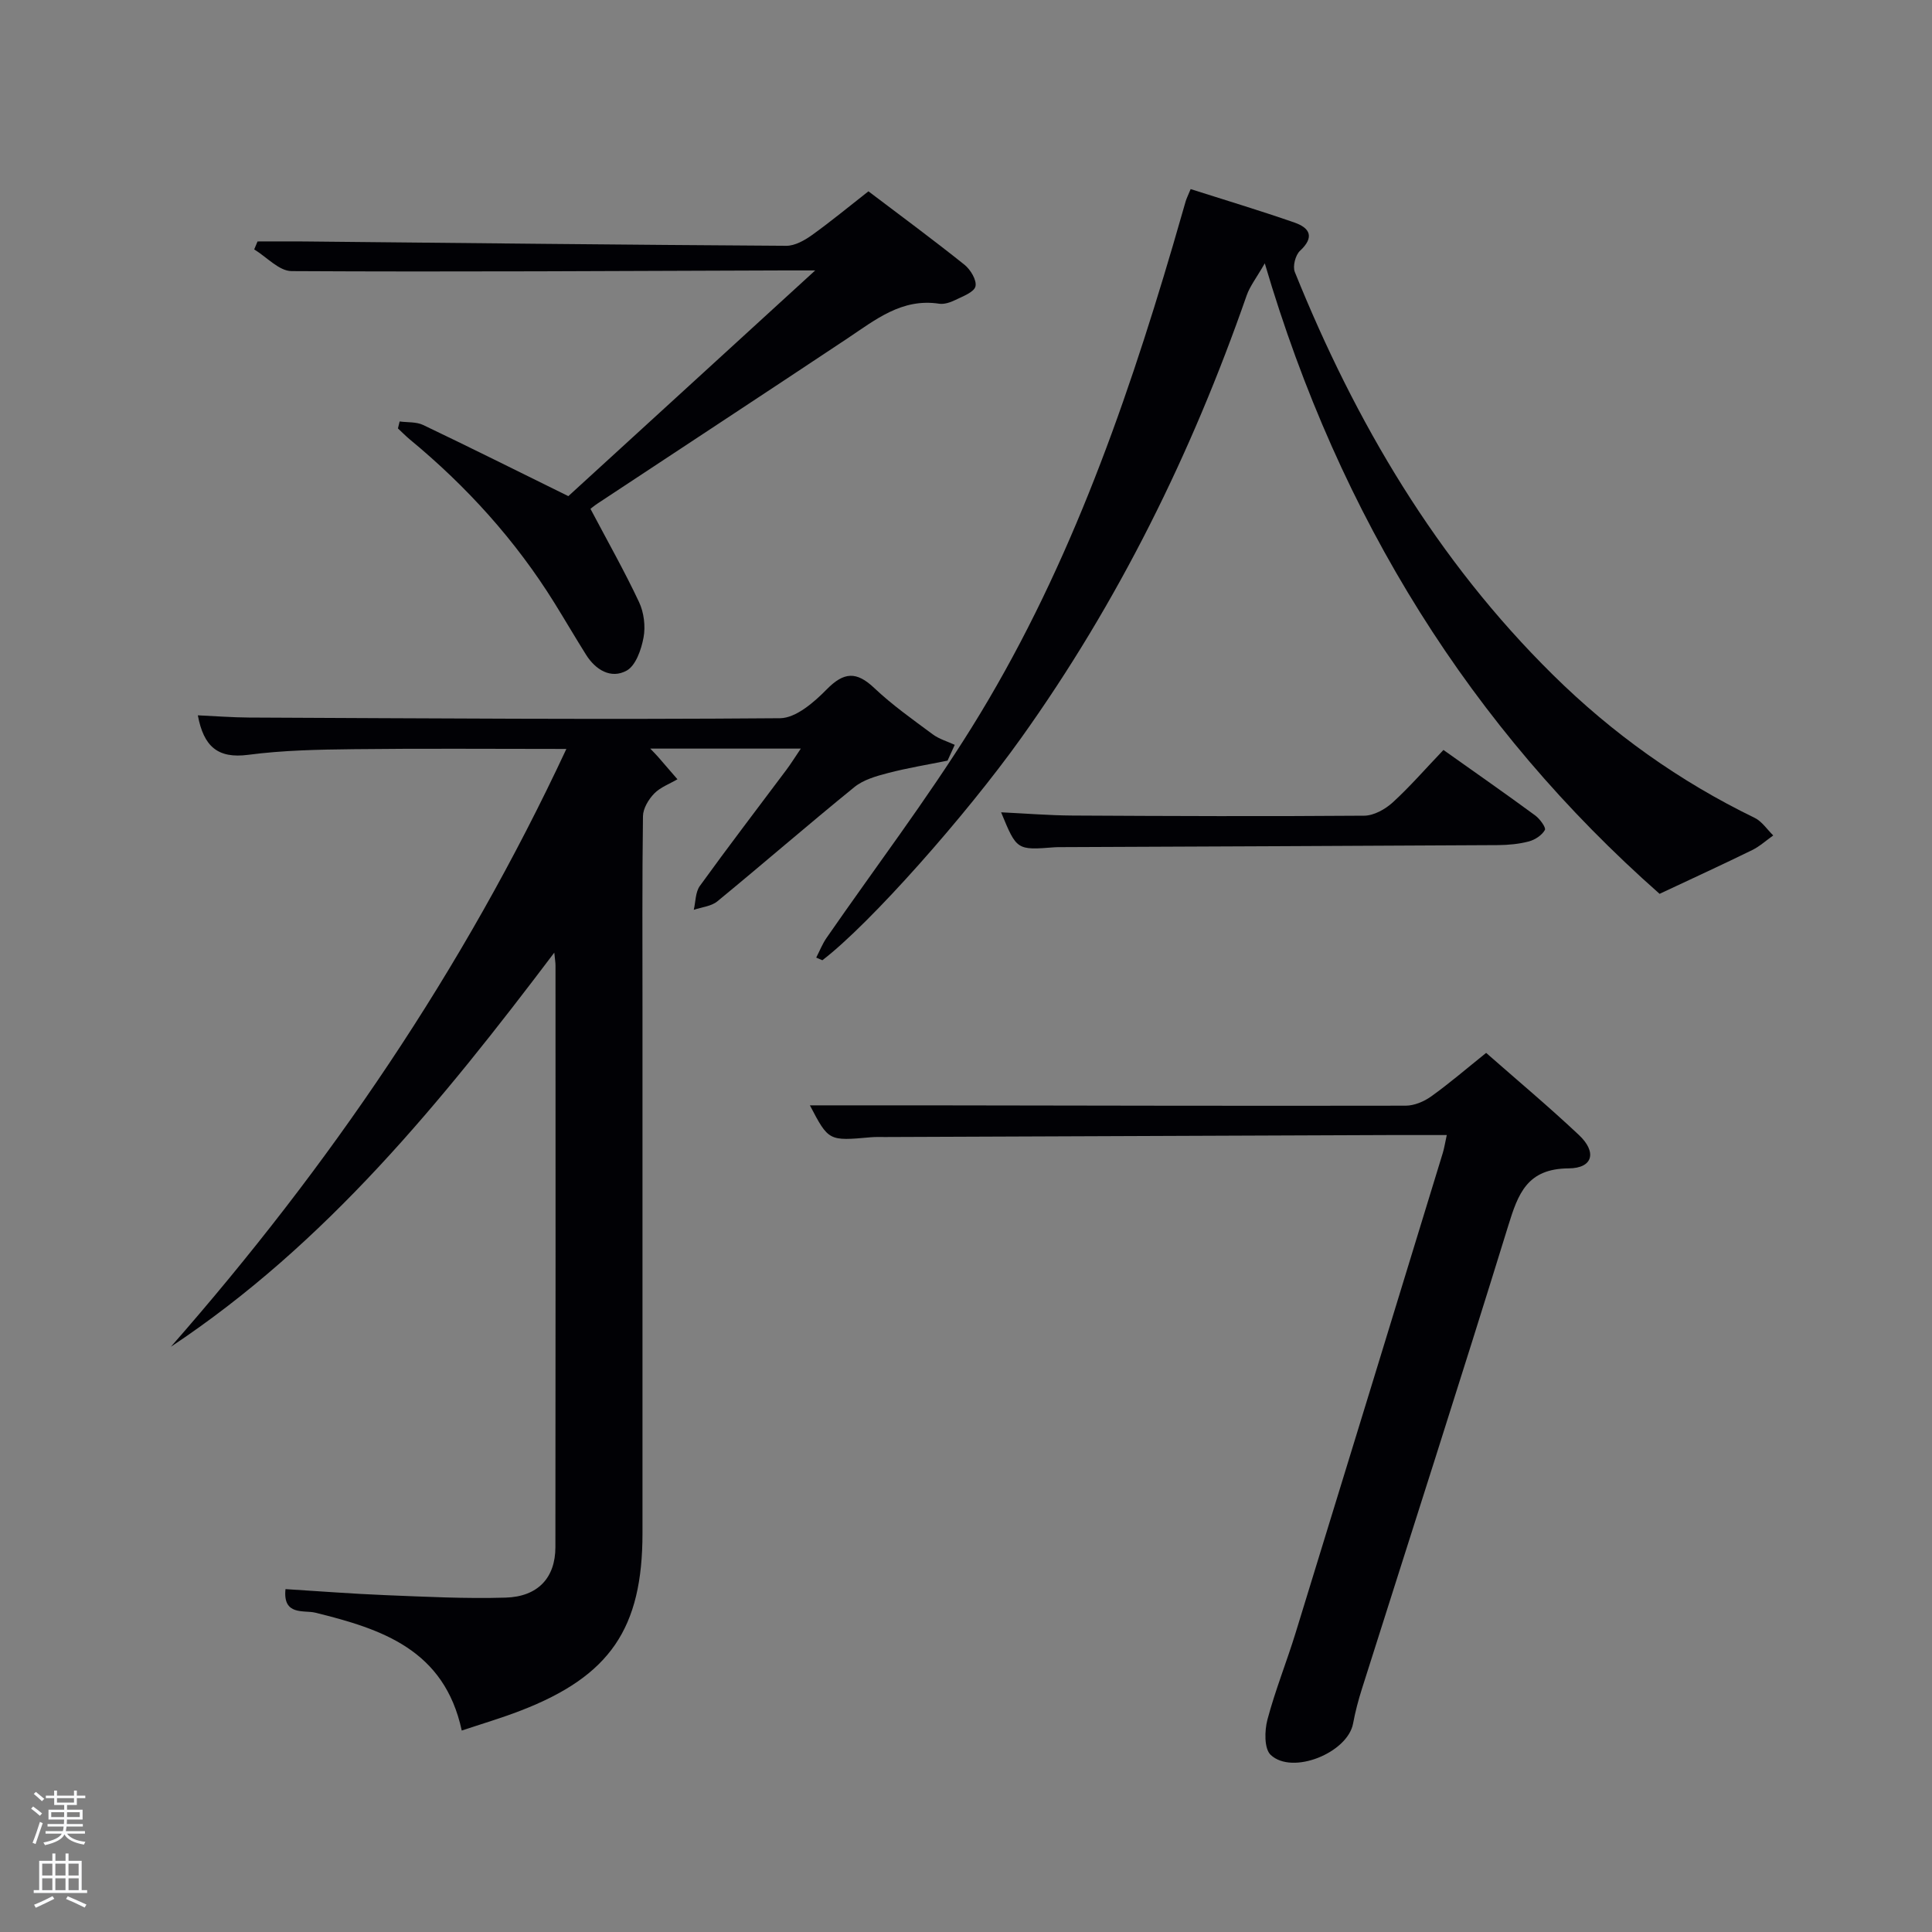 <svg enable-background="new 0 0 400 400" viewBox="0 0 400 400" xmlns="http://www.w3.org/2000/svg"><rect x="0" y="0" width="400" height="400" fill="#808080" stroke="none"/><path d="m6.44 374.46.42-.45c.65.47 1.27.95 1.85 1.44l-.45.49c-.65-.56-1.25-1.06-1.82-1.48m.93 7.33-.63-.26c.55-1.36 1.05-2.8 1.52-4.33.19.1.38.19.59.27-.46 1.29-.95 2.73-1.48 4.32m-.38-10.38.44-.42c.43.34 1.01.82 1.74 1.44l-.49.49c-.53-.51-1.09-1.01-1.69-1.51m2.5.35h1.72v-1.04h.59v1.04h3.52v-1.04h.59v1.04h1.75v.53h-1.75v1.42h-2.03v.97h3.22v2.03h-3.24c0 .35-.01.66-.03.93h3.32v.53h-3.37c-.03.27-.08.58-.15.94h3.96v.53h-3.71c.67.92 1.93 1.48 3.79 1.68-.13.24-.23.44-.29.59-2.13-.38-3.48-1.08-4.04-2.12-.43.97-1.77 1.72-4.03 2.23-.09-.19-.2-.37-.33-.55 2.1-.42 3.37-1.03 3.81-1.83h-3.36v-.53h3.58c.08-.29.13-.61.16-.94h-3.33v-.53h3.39c.02-.27.04-.58.04-.93h-3.23v-2.03h3.25v-.97h-2.07v-1.42h-1.73zm1.12 3.44v1h2.65c.01-.3.02-.44.02-.4v-.25-.35zm1.19-2h3.52v-.91h-3.52zm4.71 2h-2.63v.59c0 .15-.01.28-.01.4h2.64z" fill="#fafbfc"/><path d="m13.56 383.74h.63v1.52h2.72v6.07h1.13v.6h-11.06v-.6h1.13v-6.07h2.73v-1.52h.63v1.52h2.1v-1.52zm-2.69 8.83.38.56c-1.24.63-2.53 1.25-3.85 1.85-.1-.21-.21-.42-.34-.63 1.36-.55 2.63-1.15 3.81-1.78m-2.13-4.27h2.1v-2.45h-2.1zm0 3.04h2.1v-2.46h-2.1zm2.72-3.04h2.1v-2.45h-2.1zm0 3.04h2.1v-2.46h-2.1zm6.07 3.6c-1.41-.71-2.7-1.3-3.86-1.78l.35-.56c1.45.62 2.75 1.19 3.88 1.72zm-1.25-9.09h-2.1v2.45h2.1zm-2.09 5.49h2.1v-2.46h-2.1z" fill="#fafbfc"/><g fill="#010105"><path d="m196.18 157.48c-4.12.84-8.28 1.51-12.33 2.57-2.42.63-5.08 1.38-6.96 2.91-9.56 7.76-18.86 15.84-28.38 23.66-1.26 1.03-3.23 1.19-4.87 1.75.39-1.67.33-3.67 1.26-4.95 5.85-8.1 11.92-16.03 17.91-24.03.87-1.16 1.64-2.4 2.99-4.4-5.65 0-10.55 0-15.45 0-4.99 0-9.99 0-15.72 0 .83.87 1.23 1.26 1.59 1.68 1.35 1.55 2.69 3.11 4.04 4.67-1.63.96-3.55 1.65-4.82 2.96-1.17 1.21-2.3 3.09-2.32 4.68-.18 13.33-.1 26.66-.1 39.98v108.46c0 19.74-6.72 29.6-25.23 36.75-3.98 1.54-8.09 2.75-12.19 4.12-3.61-16.76-16.54-21.01-30.35-24.41-2.26-.56-6.74.71-6.14-4.87 6.94.43 13.84.97 20.76 1.25 8.27.33 16.56.76 24.82.51 6.7-.2 10.29-4.13 10.3-10.43.05-40.15.03-80.31.02-120.46 0-.6-.11-1.2-.25-2.65-23.38 30.94-47.24 60.26-79.38 81.6 32.76-37.34 60.46-77.88 81.88-123.77-15.49 0-29.74-.12-43.99.05-7.31.08-14.67.22-21.9 1.17-6.3.82-9.21-1.74-10.41-8.18 3.6.16 7.09.44 10.59.46 36.65.16 73.3.44 109.95.14 3.28-.03 7.04-3.3 9.66-5.97 3.57-3.63 6.16-3.77 9.84-.29 3.73 3.53 7.98 6.53 12.12 9.6 1.32.98 3.02 1.46 4.55 2.17-.51 1.12-1 2.2-1.49 3.27z"/><path d="m261.86 54.52c-1.75 3.05-3.09 4.74-3.76 6.67-11.39 32.69-26.55 63.43-46.72 91.66-11.35 15.9-31.19 38.37-41.12 45.96-.42-.18-.84-.37-1.27-.55.7-1.36 1.27-2.82 2.13-4.07 10.02-14.49 20.71-28.57 30.02-43.51 19.31-30.99 31.47-65.09 41.72-99.94.89-3.02 1.73-6.04 2.62-9.06.19-.63.49-1.22 1.03-2.53 7.15 2.28 14.38 4.45 21.5 6.93 3.19 1.11 4.2 3.01 1.14 5.85-.95.88-1.55 3.22-1.07 4.39 12.56 31.15 29.34 59.62 53.44 83.4 12.31 12.15 26.18 22.04 41.75 29.6 1.52.74 2.59 2.41 3.86 3.65-1.45 1.02-2.79 2.26-4.36 3.03-6.02 2.95-12.12 5.75-19.17 9.06-38.9-34.34-66.2-77.68-81.74-130.54z"/><path d="m299.54 235c-4.24 0-8.06-.01-11.87 0-34.8.13-69.6.27-104.4.41-1 0-2-.04-3 .05-8.71.78-8.71.79-12.59-6.61 7.86 0 15.88-.01 23.91 0 33.14.05 66.28.13 99.42.07 1.79 0 3.83-.86 5.32-1.93 3.78-2.71 7.32-5.76 11.36-9 6.37 5.6 12.95 11.11 19.2 16.99 3.77 3.54 2.93 6.89-2.12 6.92-8.59.05-10.46 5.23-12.52 11.92-9.88 32-20.16 63.88-30.27 95.81-.75 2.36-1.39 4.78-1.84 7.21-1.13 6.05-12.56 10.72-17.06 6.49-1.36-1.28-1.28-5.01-.67-7.31 1.61-6.07 3.98-11.94 5.83-17.95 10.2-33.12 20.34-66.27 30.49-99.41.29-.96.43-1.94.81-3.66z"/><path d="m122.25 105.35c3.6 6.82 7.08 12.96 10.07 19.33 1 2.14 1.35 4.98.92 7.3-.46 2.49-1.61 5.83-3.51 6.87-3.24 1.77-6.43-.15-8.41-3.32-2.21-3.52-4.31-7.12-6.5-10.65-8.06-12.99-18.19-24.17-29.96-33.89-.86-.71-1.65-1.53-2.47-2.29.12-.48.24-.96.35-1.44 1.63.22 3.45.05 4.87.73 9.72 4.64 19.36 9.46 30.06 14.73 16.05-14.67 33.03-30.2 51.11-46.73-3.02 0-4.74 0-6.46 0-33.98.11-67.97.33-101.95.14-2.59-.01-5.16-2.93-7.74-4.49.23-.55.46-1.1.69-1.65 3.19 0 6.39-.03 9.58 0 33.3.33 66.59.7 99.89.9 1.77.01 3.76-1.11 5.29-2.2 3.91-2.8 7.62-5.87 11.72-9.08 6.71 5.08 13.39 10.01 19.87 15.19 1.26 1 2.59 3.21 2.29 4.49-.28 1.2-2.6 2.05-4.15 2.81-1.02.5-2.3.94-3.37.78-7.73-1.18-13.2 3.33-19.01 7.2-17.17 11.42-34.41 22.73-51.61 34.1-.82.54-1.58 1.18-1.57 1.17z"/><path d="m298.85 155.27c6.61 4.69 12.86 9.05 19 13.56.96.71 2.28 2.52 2 3.01-.61 1.09-2.04 2.03-3.32 2.37-2.05.54-4.23.74-6.36.76-30.11.17-60.22.29-90.34.42-.5 0-1-.01-1.5.03-7.83.61-7.83.61-11.06-7.24 5.02.24 9.9.64 14.78.67 20.13.11 40.26.19 60.4.03 1.99-.02 4.33-1.32 5.88-2.73 3.54-3.23 6.7-6.88 10.52-10.88z"/></g></svg>